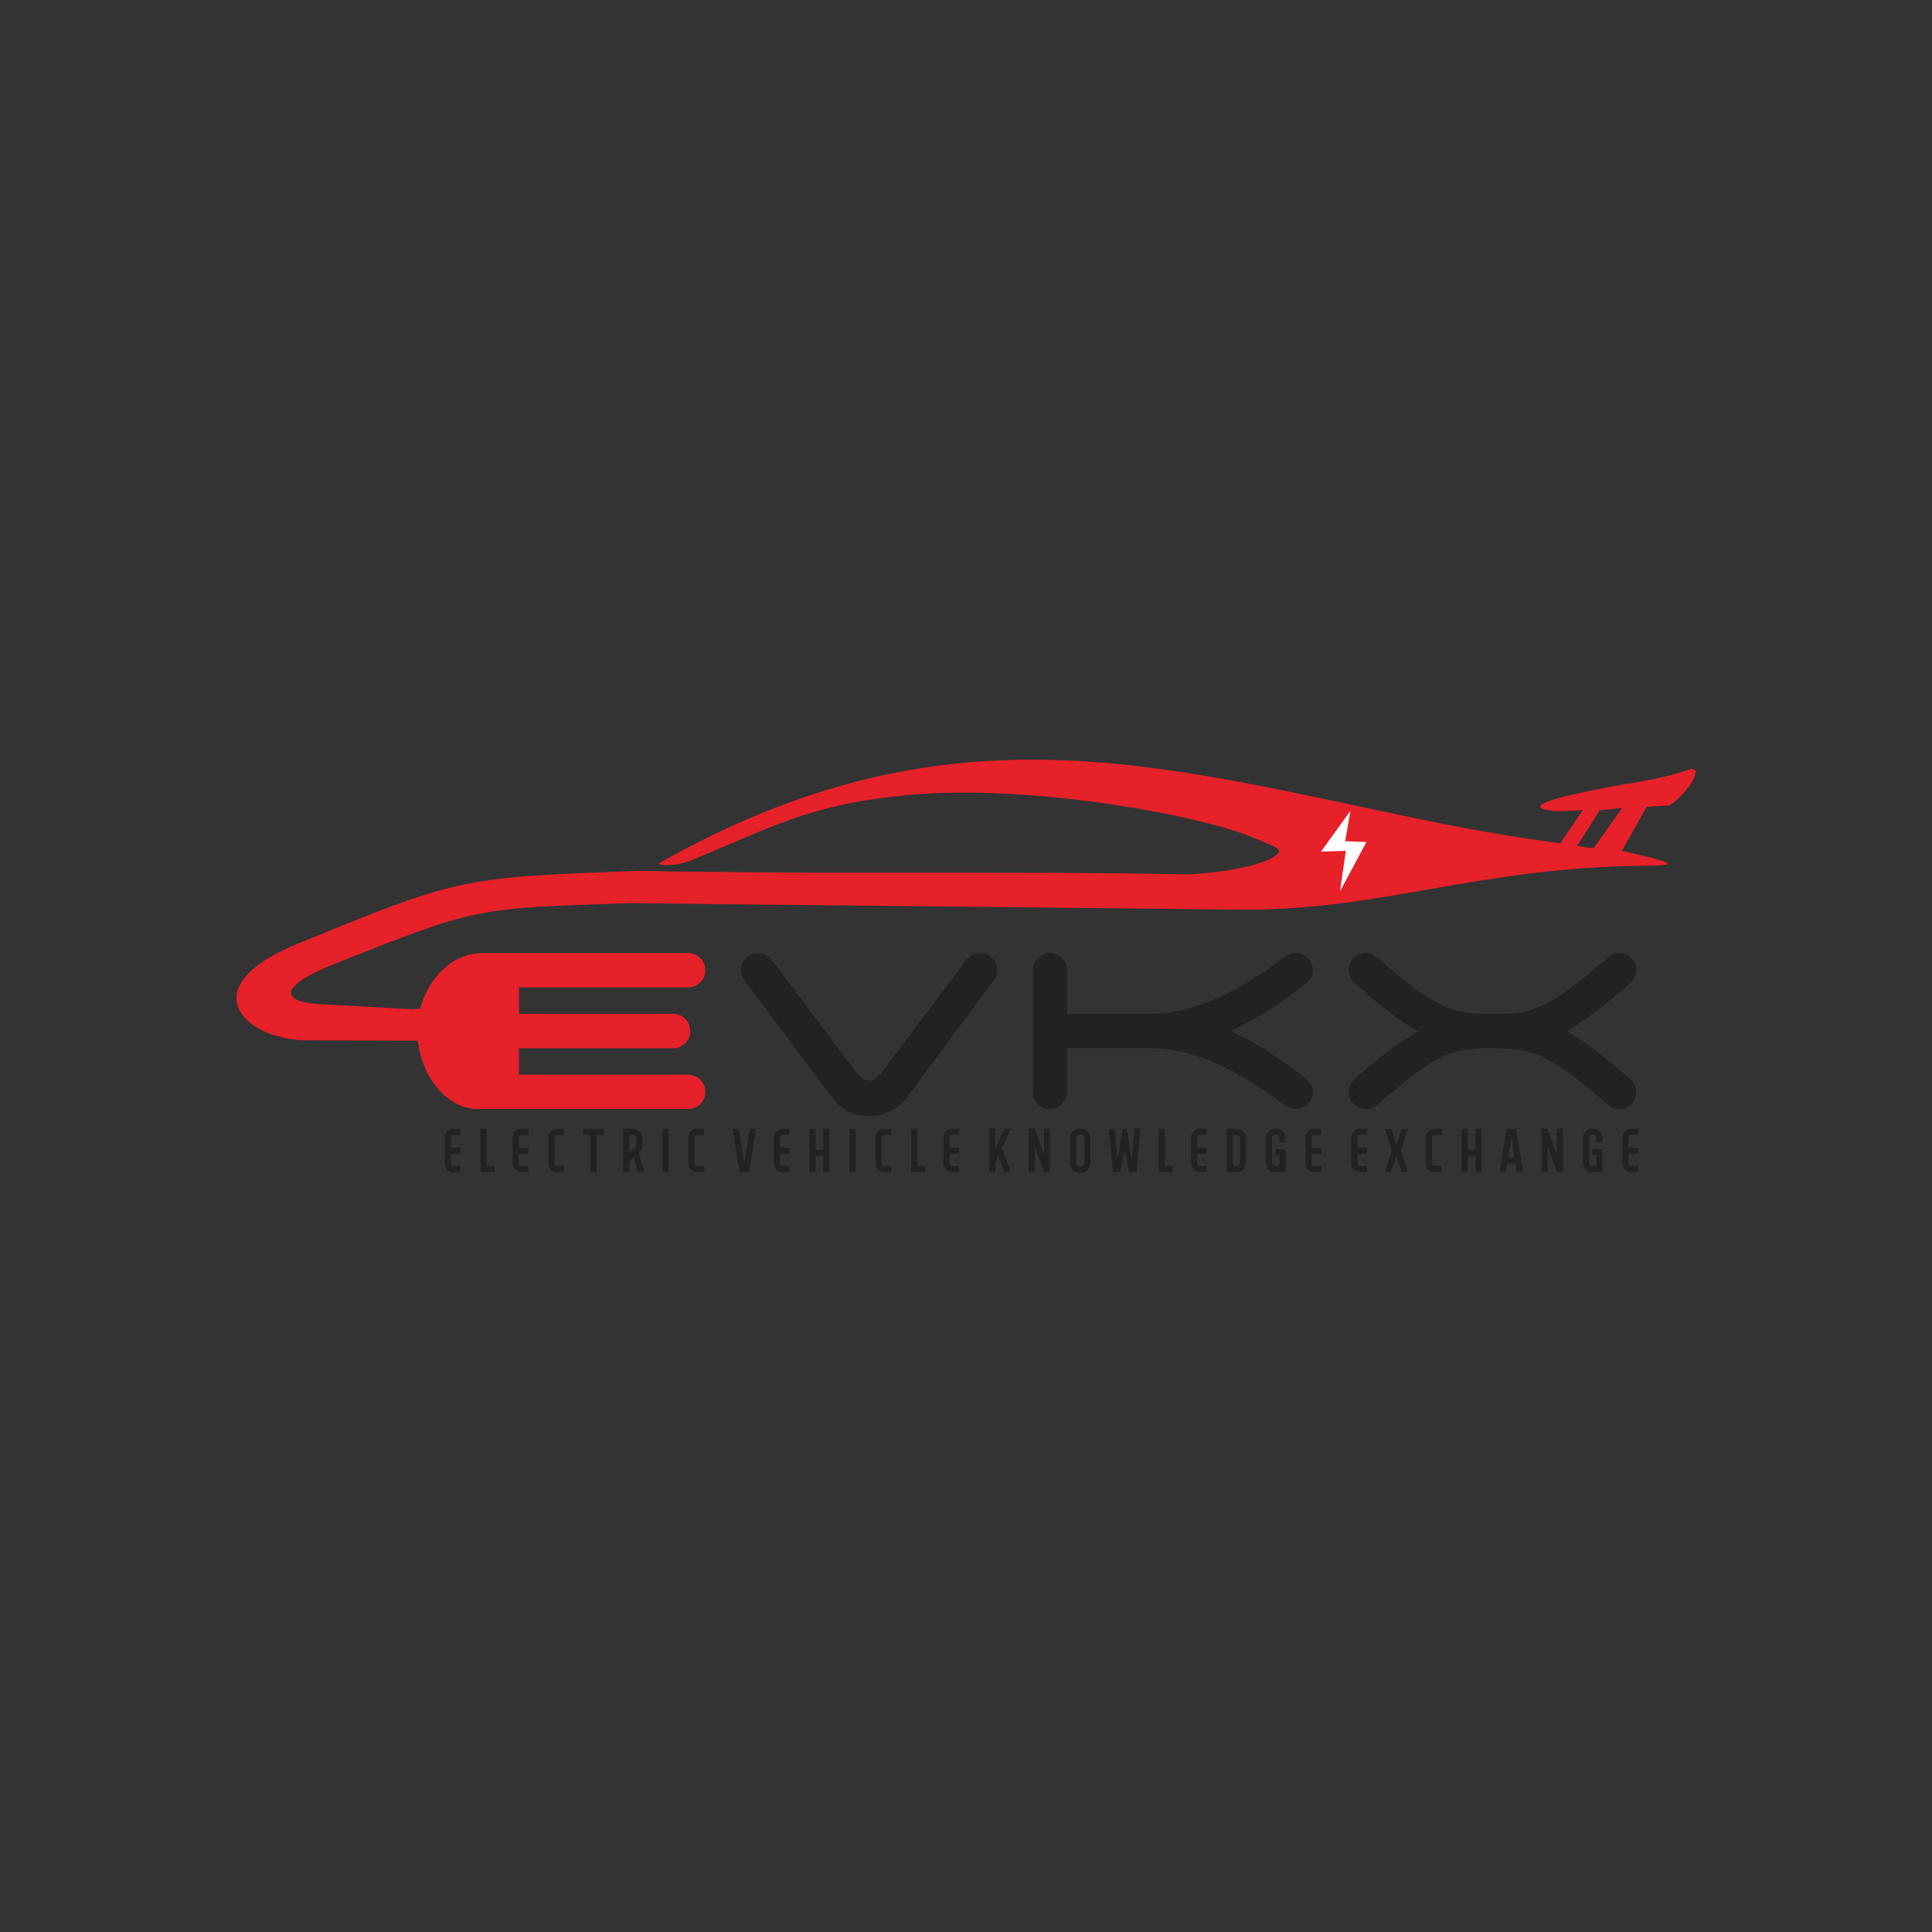 <?xml version="1.0" encoding="UTF-8"?>
<!DOCTYPE svg PUBLIC "-//W3C//DTD SVG 1.1//EN" "http://www.w3.org/Graphics/SVG/1.1/DTD/svg11.dtd">
<!-- Creator: CorelDRAW 2020 (64-Bit) -->
<svg xmlns="http://www.w3.org/2000/svg" xml:space="preserve" width="127mm" height="127mm" version="1.1" style="shape-rendering:geometricPrecision; text-rendering:geometricPrecision; image-rendering:optimizeQuality; fill-rule:evenodd; clip-rule:evenodd"
viewBox="0 0 12700 12700"
 xmlns:xlink="http://www.w3.org/1999/xlink"
 xmlns:xodm="http://www.corel.com/coreldraw/odm/2003">
 <rect x="0" y="0" width="12700" height="12700" fill="#333333" stroke="none"/>
 <defs>
  <style type="text/css">
   <![CDATA[
    .fil0 {fill:none}
    .fil4 {fill:#FEFEFE}
    .fil3 {fill:#E62129}
    .fil2 {fill:#E62129;fill-rule:nonzero}
    .fil1 {fill:#222222;fill-rule:nonzero}
   ]]>
  </style>
 </defs>
 <g id="Layer_x0020_1">
  <rect class="fil0" width="12700" height="12700"/>
  <g id="_2028705884448">
   <path class="fil1" d="M10711.59 6467.22c-79.98,70.56 -153.68,131.32 -221.11,182.3 -67.43,50.95 -130.94,93.68 -190.53,128.18 59.59,34.51 122.33,77.24 188.2,128.19 65.84,50.98 140.32,111.74 223.44,182.3 12.56,10.97 23.15,24.31 31.76,39.98 8.61,15.69 12.94,32.14 12.94,49.39 0,31.37 -10.97,58.04 -32.95,79.99 -21.94,21.94 -48.61,32.92 -79.95,32.92 -26.67,0 -53.34,-10.98 -79.98,-32.92 -100.38,-87.82 -184.64,-156.41 -252.87,-205.81 -68.21,-49.39 -129.35,-85.87 -183.47,-109.38 -54.09,-23.53 -105.46,-38.03 -154.05,-43.53 -48.62,-5.47 -103.52,-8.22 -164.66,-8.22l-51.76 0c-51.76,1.55 -99.57,5.89 -143.49,12.94 -43.9,7.06 -91.32,23.12 -142.3,48.2 -50.95,25.09 -108.99,61.96 -174.05,110.58 -65.09,48.59 -144.66,113.68 -238.76,195.22 -12.55,9.42 -25.08,17.25 -37.64,23.53 -12.53,6.25 -26.64,9.39 -42.34,9.39 -31.37,0 -58.01,-10.98 -79.96,-32.92 -21.97,-21.95 -32.94,-48.62 -32.94,-79.99 0,-17.25 4.33,-33.7 12.94,-49.39 8.61,-15.67 19.2,-29.01 31.76,-39.98 79.98,-70.56 153.68,-130.93 221.11,-181.11 67.43,-50.2 130.94,-92.54 190.53,-127.02 -59.59,-34.5 -122.71,-77.23 -189.36,-128.21 -66.65,-50.95 -140.74,-112.51 -222.28,-184.63 -12.56,-10.98 -23.15,-24.31 -31.76,-39.98 -8.61,-15.7 -12.94,-32.17 -12.94,-49.4 0,-31.36 10.97,-58.03 32.94,-79.98 21.95,-21.95 48.59,-32.95 79.96,-32.95 15.7,0 29.81,3.14 42.34,9.42 12.56,6.28 25.09,14.11 37.64,23.53 95.66,84.68 176.42,151.33 242.29,199.94 65.84,48.59 125.04,85.07 177.58,109.38 52.53,24.28 101.93,39.98 148.18,47.03 46.26,7.06 96.85,10.59 151.72,10.59l35.28 0c61.15,0 115.27,-2.36 162.3,-7.06 47.06,-4.69 97.24,-18.81 150.55,-42.34 53.31,-23.53 114.07,-59.98 182.3,-109.37 68.21,-49.4 153.28,-118.8 255.21,-208.17 26.64,-21.95 53.31,-32.95 79.98,-32.95 31.34,0 58.01,11 79.95,32.95 21.98,21.95 32.95,48.62 32.95,79.98 0,17.23 -4.33,33.7 -12.94,49.4 -8.61,15.67 -19.2,29 -31.76,39.98z"/>
   <path class="fil1" d="M7013.97 6664.8l543.35 0c81.54,0 161.53,-10.59 239.93,-31.76 78.4,-21.17 154.85,-49 229.33,-83.51 74.49,-34.5 145.83,-73.7 214.06,-117.6 68.2,-43.92 133.66,-88.59 196.39,-134.07 26.67,-21.95 53.31,-32.95 79.98,-32.95 31.37,0 58.01,11 79.99,32.95 21.94,21.95 32.92,48.62 32.92,79.98 0,21.95 -6.28,41.15 -18.81,57.62 -12.56,16.48 -27.45,30.98 -44.7,43.51 -40.79,31.36 -79.99,60.76 -117.6,88.2 -37.65,27.45 -75.29,52.93 -112.91,76.46 -37.64,23.53 -76.45,46.26 -116.43,68.2 -40,21.95 -82.73,43.93 -128.21,65.87 45.48,21.95 88.21,43.9 128.21,65.87 39.98,21.95 78.79,44.68 116.43,68.21 37.62,23.53 75.26,49 112.91,76.45 37.61,27.42 76.81,56.84 117.6,88.21 17.25,12.53 32.14,27.03 44.7,43.5 12.53,16.48 18.81,35.68 18.81,57.62 0,31.37 -10.98,58.04 -32.92,79.99 -21.98,21.94 -48.62,32.92 -79.99,32.92 -26.67,0 -53.31,-10.98 -79.98,-32.92 -64.29,-47.04 -130.55,-92.52 -198.75,-136.44 -68.2,-43.89 -139.19,-83.09 -212.86,-117.6 -73.71,-34.5 -149.77,-61.95 -228.17,-82.31 -78.4,-20.4 -158.39,-30.59 -239.93,-30.59l-543.35 0 0 286.95c0,31.37 -10.97,58.04 -32.95,79.99 -21.95,21.94 -47.81,32.92 -77.62,32.92 -31.37,0 -58.01,-10.98 -79.96,-32.92 -21.97,-21.95 -32.94,-48.62 -32.94,-79.99l0 -799.72c0,-31.36 10.97,-58.03 32.94,-79.98 21.95,-21.95 47.82,-32.95 77.63,-32.95 31.36,0 58,11 79.95,32.95 21.98,21.95 32.95,48.62 32.95,79.98l0 286.96z"/>
   <path class="fil1" d="M6355.35 6307.28c23.53,-28.26 52.54,-42.37 87.04,-42.37 31.37,0 58.01,11 79.99,32.95 21.94,21.95 32.92,48.62 32.92,79.98 0,28.23 -7.84,50.95 -23.53,68.21l-2.34 2.36 -569.24 766.8c-28.23,36.06 -63.9,65.48 -107.02,88.2 -43.12,22.73 -89.79,34.12 -139.96,34.12 -47.04,0 -91.35,-10.2 -132.91,-30.59 -41.53,-20.39 -76.43,-48.61 -104.65,-84.68l-571.58 -764.46c-9.42,-10.98 -17.25,-23.12 -23.53,-36.45 -6.28,-13.34 -9.42,-27.84 -9.42,-43.51 0,-31.36 10.97,-58.03 32.95,-79.98 21.95,-21.95 48.59,-32.95 79.95,-32.95 37.65,0 67.43,14.92 89.41,44.7l548.04 731.55c10.98,12.53 24.7,26.25 41.18,41.14 16.44,14.92 33.31,22.36 50.56,22.36 17.25,0 34.11,-7.44 50.56,-22.36 16.48,-14.89 29.42,-28.61 38.81,-41.14l552.77 -733.88z"/>
   <path class="fil2" d="M2966.41 6731.03l0 93.35c-1.94,-16.31 -2.92,-31.87 -2.92,-46.68 0,-14.8 0.98,-30.36 2.92,-46.67z"/>
   <path class="fil2" d="M4424.2 6664.8c31.36,0 58.03,10.97 79.98,32.92 21.95,21.95 32.92,48.62 32.92,79.98 0,31.37 -10.97,58.01 -32.92,79.99 -21.95,21.94 -48.62,32.92 -79.98,32.92l-1012.87 0 0 174.05 1111.66 0c31.36,0 58.03,10.97 79.98,32.95 21.95,21.95 32.92,48.59 32.92,79.95 0,31.37 -10.97,58.04 -32.92,79.99 -21.95,21.94 -48.62,32.92 -79.98,32.92l-1371.33 0c-64.29,0 -121.52,-15.67 -171.69,-47.04 -50.2,-31.36 -92.93,-71.73 -128.21,-121.12 -35.29,-49.4 -62.32,-104.68 -81.15,-165.83 -18.81,-61.18 -28.23,-120.77 -28.23,-178.78 0,-59.59 9.81,-119.57 29.42,-179.94 19.59,-60.37 48.2,-115.26 85.85,-164.66 37.64,-49.4 83.12,-89.76 136.43,-121.13 53.32,-31.36 113.68,-47.06 181.11,-47.06l1347.8 0c31.36,0 58.03,11 79.98,32.95 21.95,21.95 32.92,48.62 32.92,79.98 0,31.34 -10.97,58.01 -32.92,79.96 -21.95,21.95 -48.62,32.95 -79.98,32.95l-1111.66 0 0 174.05 1012.87 0z"/>
   <path class="fil3" d="M10256.06 5543.84l149.05 -219.37c-101.77,4.98 -152.86,11.81 -207.73,4.48 -217.97,-29.12 98.1,-103.16 405.5,-160.41 191.42,-35.65 314.6,-45.12 495.49,-108.94 96.04,-33.86 40.67,112.16 -122.1,235.48 -32.34,0.28 -86.49,3.89 -152.11,8.75l-162.49 289.35c308.29,68.4 390.22,96.65 189.3,97.35 -1140.82,3.94 -1779.99,304.51 -2731.74,288.42l-3971.27 -41.84c-1033.19,32.73 -1010.64,26.73 -1946.9,398.14 -363.39,144.16 -371,250.9 -90.66,266.18l599.03 32.67 139.05 -11.2c-22.2,127.16 98.43,50.54 117.93,201.48l-220.42 16.17 -724.26 -1.81c-416.51,-1.03 -769.42,-346.91 -67.79,-633.81 1051.56,-430 1060.67,-438.26 2248.28,-480.32 1194.03,22.92 2386.58,-0.27 3580.61,22.67 106.82,3.23 558.24,-43.67 623.31,-144.77 18.41,-28.61 -76.01,-56.03 -150.5,-88.95 -370.19,-163.61 -1584.55,-376.47 -2366.91,-278.65 -576.49,60.14 -833.2,210.33 -1346.85,421.3 -89.93,36.95 -213.7,37.54 -209.97,18.48 1873.42,-1059.62 3244.44,-655.42 4963.85,-297.65 332.74,69.23 586.66,115.24 960.3,166.8zm111.96 15.75c53.84,7.78 54.87,14.47 109.46,13.97l185.11 -261.67c-60.43,4.61 -84.15,10.47 -146.52,14.25l-148.05 233.45z"/>
   <polygon class="fil4" points="8683.87,5597.85 8846.87,5593.32 8808.11,5859.72 8982.69,5534.47 8842.33,5529.93 8877.41,5329.69 "/>
   <path class="fil1" d="M2923.83 7649.1l0 -172.98c0,-7.59 1.45,-14.8 4.36,-21.61 2.9,-6.82 6.88,-12.79 11.89,-17.93 5.03,-5.14 10.9,-9.17 17.61,-12.07 6.71,-2.91 13.97,-4.36 21.78,-4.36l47.6 0 0 40.22 -47.6 0c-4.46,0 -8.15,1.51 -11.06,4.53 -2.91,3.02 -4.36,6.76 -4.36,11.22l0 68.06 63.02 0 0 40.22 -63.02 0 0 64.7c0,4.46 1.45,8.2 4.36,11.22 2.91,3.02 6.6,4.53 11.06,4.53l47.6 0 0 40.22 -47.6 0c-7.81,0 -15.07,-1.46 -21.78,-4.36 -6.71,-2.9 -12.58,-6.93 -17.61,-12.07 -5.01,-5.13 -8.99,-11.06 -11.89,-17.76 -2.91,-6.71 -4.36,-13.97 -4.36,-21.78zm234.75 55.97l0 -284.92 40.22 0 0 244.7 51.96 0 0 40.22 -92.18 0zm211.63 -55.97l0 -172.98c0,-7.59 1.46,-14.8 4.37,-21.61 2.89,-6.82 6.87,-12.79 11.89,-17.93 5.02,-5.14 10.9,-9.17 17.6,-12.07 6.71,-2.91 13.97,-4.36 21.78,-4.36l47.61 0 0 40.22 -47.61 0c-4.46,0 -8.14,1.51 -11.05,4.53 -2.91,3.02 -4.37,6.76 -4.37,11.22l0 68.06 63.03 0 0 40.22 -63.03 0 0 64.7c0,4.46 1.46,8.2 4.37,11.22 2.91,3.02 6.59,4.53 11.05,4.53l47.61 0 0 40.22 -47.61 0c-7.81,0 -15.07,-1.46 -21.78,-4.36 -6.7,-2.9 -12.58,-6.93 -17.6,-12.07 -5.02,-5.13 -9,-11.06 -11.89,-17.76 -2.91,-6.71 -4.37,-13.97 -4.37,-21.78zm234.76 0l0 -172.98c0,-7.59 1.45,-14.8 4.36,-21.61 2.9,-6.82 6.87,-12.79 11.89,-17.93 5.03,-5.14 10.9,-9.17 17.61,-12.07 6.7,-2.91 13.96,-4.36 21.78,-4.36l47.6 0 0 40.22 -47.6 0c-4.46,0 -8.15,1.51 -11.06,4.53 -2.91,3.02 -4.36,6.76 -4.36,11.22l0 172.98c0,4.46 1.45,8.2 4.36,11.22 2.91,3.02 6.6,4.53 11.06,4.53l47.6 0 0 40.22 -47.6 0c-7.82,0 -15.08,-1.46 -21.78,-4.36 -6.71,-2.9 -12.58,-6.93 -17.61,-12.07 -5.02,-5.13 -8.99,-11.06 -11.89,-17.76 -2.91,-6.71 -4.36,-13.97 -4.36,-21.78zm277.33 55.97l0 -244.7 -47.27 0 0 -40.22 135.09 0 0 40.22 -47.6 0 0 244.7 -40.22 0zm214.63 0l0 -284.92 65.37 0c10.28,0 19.22,1.73 26.81,5.19 7.61,3.47 13.91,8.16 18.94,14.08 5.03,5.93 8.77,12.8 11.24,20.62 2.45,7.82 3.68,15.97 3.68,24.46l0 59.68c0,5.36 -1.9,9.94 -5.69,13.74l-18.11 17.43 34.52 129.72 -40.22 0 -27.48 -97.88 -28.84 27.82 0 70.06 -40.22 0zm85.82 -168.61l0 -51.96c0,-6.92 -1.45,-12.67 -4.36,-17.26 -2.9,-4.57 -8.27,-6.87 -16.09,-6.87l-25.15 0 0 119.33 45.6 -43.24zm171.73 168.61l0 -284.92 40.22 0 0 284.92 -40.22 0zm171.73 -55.97l0 -172.98c0,-7.59 1.45,-14.8 4.36,-21.61 2.9,-6.82 6.87,-12.79 11.89,-17.93 5.03,-5.14 10.9,-9.17 17.61,-12.07 6.71,-2.91 13.96,-4.36 21.78,-4.36l47.6 0 0 40.22 -47.6 0c-4.46,0 -8.15,1.51 -11.06,4.53 -2.91,3.02 -4.36,6.76 -4.36,11.22l0 172.98c0,4.46 1.45,8.2 4.36,11.22 2.91,3.02 6.6,4.53 11.06,4.53l47.6 0 0 40.22 -47.6 0c-7.82,0 -15.07,-1.46 -21.78,-4.36 -6.71,-2.9 -12.58,-6.93 -17.61,-12.07 -5.02,-5.13 -8.99,-11.06 -11.89,-17.76 -2.91,-6.71 -4.36,-13.97 -4.36,-21.78zm329.95 -228.95l36.53 226.92 36.54 -226.92 39.89 0 -45.59 284.92 -61.68 0 -45.58 -284.92 39.89 0zm230.39 228.95l0 -172.98c0,-7.59 1.45,-14.8 4.36,-21.61 2.9,-6.82 6.87,-12.79 11.89,-17.93 5.03,-5.14 10.9,-9.17 17.61,-12.07 6.7,-2.91 13.96,-4.36 21.78,-4.36l47.6 0 0 40.22 -47.6 0c-4.46,0 -8.15,1.51 -11.06,4.53 -2.91,3.02 -4.36,6.76 -4.36,11.22l0 68.06 63.02 0 0 40.22 -63.02 0 0 64.7c0,4.46 1.45,8.2 4.36,11.22 2.91,3.02 6.6,4.53 11.06,4.53l47.6 0 0 40.22 -47.6 0c-7.82,0 -15.08,-1.46 -21.78,-4.36 -6.71,-2.9 -12.58,-6.93 -17.61,-12.07 -5.02,-5.13 -8.99,-11.06 -11.89,-17.76 -2.91,-6.71 -4.36,-13.97 -4.36,-21.78zm325.25 55.97l0 -105.92 -50.28 0 0 105.92 -40.22 0 0 -284.92 40.22 0 0 138.77 50.28 0 0 -138.77 40.24 0 0 284.92 -40.24 0zm171.74 0l0 -284.92 40.22 0 0 284.92 -40.22 0zm171.73 -55.97l0 -172.98c0,-7.59 1.46,-14.8 4.37,-21.61 2.89,-6.82 6.87,-12.79 11.88,-17.93 5.03,-5.14 10.91,-9.17 17.61,-12.07 6.71,-2.91 13.97,-4.36 21.78,-4.36l47.61 0 0 40.22 -47.61 0c-4.46,0 -8.14,1.51 -11.05,4.53 -2.91,3.02 -4.37,6.76 -4.37,11.22l0 172.98c0,4.46 1.46,8.2 4.37,11.22 2.91,3.02 6.59,4.53 11.05,4.53l47.61 0 0 40.22 -47.61 0c-7.81,0 -15.07,-1.46 -21.78,-4.36 -6.7,-2.9 -12.58,-6.93 -17.61,-12.07 -5.01,-5.13 -8.99,-11.06 -11.88,-17.76 -2.91,-6.71 -4.37,-13.97 -4.37,-21.78zm234.76 55.97l0 -284.92 40.22 0 0 244.7 51.95 0 0 40.22 -92.17 0zm211.63 -55.97l0 -172.98c0,-7.59 1.45,-14.8 4.36,-21.61 2.9,-6.82 6.87,-12.79 11.89,-17.93 5.03,-5.14 10.9,-9.17 17.61,-12.07 6.7,-2.91 13.96,-4.36 21.78,-4.36l47.6 0 0 40.22 -47.6 0c-4.46,0 -8.15,1.51 -11.06,4.53 -2.91,3.02 -4.36,6.76 -4.36,11.22l0 68.06 63.02 0 0 40.22 -63.02 0 0 64.7c0,4.46 1.45,8.2 4.36,11.22 2.91,3.02 6.6,4.53 11.06,4.53l47.6 0 0 40.22 -47.6 0c-7.82,0 -15.08,-1.46 -21.78,-4.36 -6.71,-2.9 -12.58,-6.93 -17.61,-12.07 -5.02,-5.13 -8.99,-11.06 -11.89,-17.76 -2.91,-6.71 -4.36,-13.97 -4.36,-21.78zm402.02 55.97l-41.23 -104.92 -19.79 43.57 0 61.35 -40.22 0 0 -284.92 40.22 0 0 129.72 60.34 -129.72 41.91 0 -59.34 129.39 60.34 155.53 -42.23 0zm258.87 0l-60 -170.62 0 170.62 -40.22 0 0 -284.92 40.22 0 60 170.62 0 -170.62 40.22 0 0 284.92 -40.22 0zm225.03 1.34c-8.71,0 -16.37,-1.95 -22.95,-5.87 -6.6,-3.91 -12.13,-8.94 -16.6,-15.07 -4.48,-6.16 -7.89,-13.03 -10.23,-20.62 -2.34,-7.61 -3.52,-15.09 -3.52,-22.46l0 -159.56c0,-8.94 1.46,-17.38 4.37,-25.3 2.89,-7.94 7.04,-14.76 12.4,-20.45 5.36,-5.7 11.73,-10.23 19.1,-13.58 7.37,-3.35 15.53,-5.03 24.47,-5.03l15.75 0c8.94,0 16.99,1.79 24.14,5.36 7.15,3.58 13.24,8.33 18.27,14.25 5.03,5.93 8.83,12.8 11.39,20.61 2.58,7.83 3.85,15.88 3.85,24.14l0 159.56c0,7.82 -1.22,15.59 -3.68,23.29 -2.45,7.72 -6.03,14.59 -10.73,20.62 -4.69,6.04 -10.33,10.89 -16.93,14.59 -6.58,3.68 -13.91,5.52 -21.94,5.52l-27.16 0zm40.22 -64.3l0 -159.34c0,-6.41 -1.51,-11.96 -4.51,-16.53 -3.02,-4.58 -7.78,-7.09 -14.26,-7.55l-16.09 0c-6.92,0.68 -11.73,3.41 -14.4,8.22 -2.69,4.8 -4.04,10.06 -4.04,15.86l0 159.34c0,6.88 1.68,12.63 5.03,17.21 3.36,4.57 8.5,6.86 15.42,6.86l12.4 0c7.17,0 12.36,-2.4 15.59,-7.2 3.24,-4.8 4.86,-10.45 4.86,-16.87zm235.77 62.96l-48.6 0 -25.82 -284.92 38.89 0 18.76 200.78 32.85 -200.78 26.49 0 32.85 200.78 18.78 -200.78 38.87 0 -25.81 284.92 -48.6 0 -29.5 -143.47 -29.16 143.47zm254.19 0l0 -284.92 40.22 0 0 244.7 51.96 0 0 40.22 -92.18 0zm211.63 -55.97l0 -172.98c0,-7.59 1.46,-14.8 4.37,-21.61 2.89,-6.82 6.87,-12.79 11.88,-17.93 5.03,-5.14 10.91,-9.17 17.61,-12.07 6.71,-2.91 13.97,-4.36 21.78,-4.36l47.61 0 0 40.22 -47.61 0c-4.46,0 -8.14,1.51 -11.05,4.53 -2.91,3.02 -4.37,6.76 -4.37,11.22l0 68.06 63.03 0 0 40.22 -63.03 0 0 64.7c0,4.46 1.46,8.2 4.37,11.22 2.91,3.02 6.59,4.53 11.05,4.53l47.61 0 0 40.22 -47.61 0c-7.81,0 -15.07,-1.46 -21.78,-4.36 -6.7,-2.9 -12.58,-6.93 -17.61,-12.07 -5.01,-5.13 -8.99,-11.06 -11.88,-17.76 -2.91,-6.71 -4.37,-13.97 -4.37,-21.78zm234.76 55.97l0 -284.92 65.36 0c10.06,0 19.05,1.9 26.99,5.69 7.93,3.81 14.58,9.06 19.94,15.77 5.14,6.47 8.71,13.45 10.72,20.95 2.01,7.48 3.02,14.79 3.02,21.94l0 156.21c0,7.15 -1.01,14.47 -3.02,21.95 -2.01,7.5 -5.58,14.48 -10.72,20.96 -5.36,6.69 -12.01,11.96 -19.94,15.76 -7.94,3.79 -16.93,5.69 -26.99,5.69l-65.36 0zm65.36 -40.22c4.48,0 7.82,-0.62 10.06,-1.84 2.23,-1.24 3.91,-2.64 5.03,-4.2 1.57,-1.79 2.84,-4.24 3.85,-7.37 1,-3.13 1.51,-6.71 1.51,-10.73l0 -156.21c0,-4.02 -0.51,-7.59 -1.51,-10.72 -1.01,-3.13 -2.17,-5.58 -3.52,-7.37 -1.34,-1.57 -3.13,-2.97 -5.36,-4.2 -2.24,-1.22 -5.58,-1.84 -10.06,-1.84l-25.14 0 0 204.48 25.14 0zm320.9 -110.95l0 151.17 -53.29 0 -22.13 0c-8.72,0 -16.38,-2.01 -22.96,-6.03 -6.59,-4.03 -12.18,-9.17 -16.76,-15.42 -4.59,-6.26 -8,-13.19 -10.23,-20.78 -2.23,-7.61 -3.35,-14.87 -3.35,-21.79l0 -158.22c0,-8.94 1.46,-17.38 4.36,-25.3 2.9,-7.94 7.04,-14.76 12.4,-20.45 5.37,-5.7 11.74,-10.23 19.11,-13.58 7.37,-3.35 15.53,-5.03 24.47,-5.03l10.72 0c8.94,0 16.99,1.79 24.14,5.36 7.15,3.58 13.24,8.33 18.27,14.25 5.03,5.93 8.83,12.8 11.39,20.61 2.58,7.83 3.86,15.88 3.86,24.14l0 26.82 -40.23 0 0 -26.82c0,-6.47 -1.51,-12.02 -4.52,-16.59 -3.02,-4.58 -7.77,-7.09 -14.25,-7.55l-11.06 0c-6.93,0.68 -11.73,3.41 -14.41,8.22 -2.69,4.8 -4.03,10.06 -4.03,15.86l0 158c0,6.87 1.68,12.62 5.03,17.21 3.35,4.57 8.49,6.87 15.42,6.87l7.37 0 20.45 0 0 -70.73 -26.81 0 0 -40.22 67.04 0zm131.51 95.2l0 -172.98c0,-7.59 1.46,-14.8 4.37,-21.61 2.89,-6.82 6.87,-12.79 11.88,-17.93 5.03,-5.14 10.91,-9.17 17.61,-12.07 6.71,-2.91 13.97,-4.36 21.78,-4.36l47.61 0 0 40.22 -47.61 0c-4.46,0 -8.14,1.51 -11.05,4.53 -2.91,3.02 -4.37,6.76 -4.37,11.22l0 68.06 63.03 0 0 40.22 -63.03 0 0 64.7c0,4.46 1.46,8.2 4.37,11.22 2.91,3.02 6.59,4.53 11.05,4.53l47.61 0 0 40.22 -47.61 0c-7.81,0 -15.07,-1.46 -21.78,-4.36 -6.7,-2.9 -12.58,-6.93 -17.61,-12.07 -5.01,-5.13 -8.99,-11.06 -11.88,-17.76 -2.91,-6.71 -4.37,-13.97 -4.37,-21.78zm300.79 0l0 -172.98c0,-7.59 1.45,-14.8 4.36,-21.61 2.9,-6.82 6.88,-12.79 11.89,-17.93 5.03,-5.14 10.9,-9.17 17.61,-12.07 6.71,-2.91 13.97,-4.36 21.78,-4.36l47.6 0 0 40.22 -47.6 0c-4.46,0 -8.15,1.51 -11.06,4.53 -2.91,3.02 -4.36,6.76 -4.36,11.22l0 68.06 63.02 0 0 40.22 -63.02 0 0 64.7c0,4.46 1.45,8.2 4.36,11.22 2.91,3.02 6.6,4.53 11.06,4.53l47.6 0 0 40.22 -47.6 0c-7.81,0 -15.07,-1.46 -21.78,-4.36 -6.71,-2.9 -12.58,-6.93 -17.61,-12.07 -5.01,-5.13 -8.99,-11.06 -11.89,-17.76 -2.91,-6.71 -4.36,-13.97 -4.36,-21.78zm330.63 -228.95l40.88 0 -45.58 142.12 45.58 142.8 -39.89 0 -35.52 -105.25 -35.54 105.25 -39.88 0 45.58 -142.8 -45.58 -142.12 40.9 0 34.52 108.27 34.53 -108.27zm159.99 228.95l0 -172.98c0,-7.59 1.46,-14.8 4.37,-21.61 2.89,-6.82 6.87,-12.79 11.88,-17.93 5.03,-5.14 10.91,-9.17 17.61,-12.07 6.71,-2.91 13.97,-4.36 21.78,-4.36l47.61 0 0 40.22 -47.61 0c-4.46,0 -8.14,1.51 -11.05,4.53 -2.91,3.02 -4.37,6.76 -4.37,11.22l0 172.98c0,4.46 1.46,8.2 4.37,11.22 2.91,3.02 6.59,4.53 11.05,4.53l47.61 0 0 40.22 -47.61 0c-7.81,0 -15.07,-1.46 -21.78,-4.36 -6.7,-2.9 -12.58,-6.93 -17.61,-12.07 -5.01,-5.13 -8.99,-11.06 -11.88,-17.76 -2.91,-6.71 -4.37,-13.97 -4.37,-21.78zm325.25 55.97l0 -105.92 -50.27 0 0 105.92 -40.22 0 0 -284.92 40.22 0 0 138.77 50.27 0 0 -138.77 40.24 0 0 284.92 -40.24 0zm273.32 0l-9.05 -55.64 -54.98 0 -9.04 55.64 -39.9 0 45.59 -284.92 61.68 0 45.58 284.92 -39.88 0zm-57.65 -95.86l42.23 0 -21.12 -137.44 -21.11 137.44zm319.21 95.86l-60.01 -170.62 0 170.62 -40.22 0 0 -284.92 40.22 0 60.01 170.62 0 -170.62 40.22 0 0 284.92 -40.22 0zm300.45 -151.17l0 151.17 -53.3 0 -22.12 0c-8.72,0 -16.38,-2.01 -22.96,-6.03 -6.59,-4.03 -12.18,-9.17 -16.76,-15.42 -4.59,-6.26 -8,-13.19 -10.23,-20.78 -2.23,-7.61 -3.35,-14.87 -3.35,-21.79l0 -158.22c0,-8.94 1.45,-17.38 4.36,-25.3 2.9,-7.94 7.04,-14.76 12.4,-20.45 5.36,-5.7 11.74,-10.23 19.11,-13.58 7.37,-3.35 15.53,-5.03 24.47,-5.03l10.72 0c8.94,0 16.98,1.79 24.13,5.36 7.15,3.58 13.25,8.33 18.28,14.25 5.03,5.93 8.82,12.8 11.39,20.61 2.57,7.83 3.86,15.88 3.86,24.14l0 26.82 -40.23 0 0 -26.82c0,-6.47 -1.51,-12.02 -4.52,-16.59 -3.02,-4.58 -7.77,-7.09 -14.25,-7.55l-11.06 0c-6.93,0.68 -11.74,3.41 -14.41,8.22 -2.69,4.8 -4.03,10.06 -4.03,15.86l0 158c0,6.87 1.67,12.62 5.03,17.21 3.35,4.57 8.49,6.87 15.42,6.87l7.37 0 20.45 0 0 -70.73 -26.81 0 0 -40.22 67.04 0zm131.51 95.2l0 -172.98c0,-7.59 1.46,-14.8 4.37,-21.61 2.89,-6.82 6.87,-12.79 11.88,-17.93 5.03,-5.14 10.91,-9.17 17.61,-12.07 6.71,-2.91 13.97,-4.36 21.78,-4.36l47.61 0 0 40.22 -47.61 0c-4.46,0 -8.14,1.51 -11.05,4.53 -2.91,3.02 -4.37,6.76 -4.37,11.22l0 68.06 63.03 0 0 40.22 -63.03 0 0 64.7c0,4.46 1.46,8.2 4.37,11.22 2.91,3.02 6.59,4.53 11.05,4.53l47.61 0 0 40.22 -47.61 0c-7.81,0 -15.07,-1.46 -21.78,-4.36 -6.7,-2.9 -12.58,-6.93 -17.61,-12.07 -5.01,-5.13 -8.99,-11.06 -11.88,-17.76 -2.91,-6.71 -4.37,-13.97 -4.37,-21.78z"/>
  </g>
 </g>
</svg>
